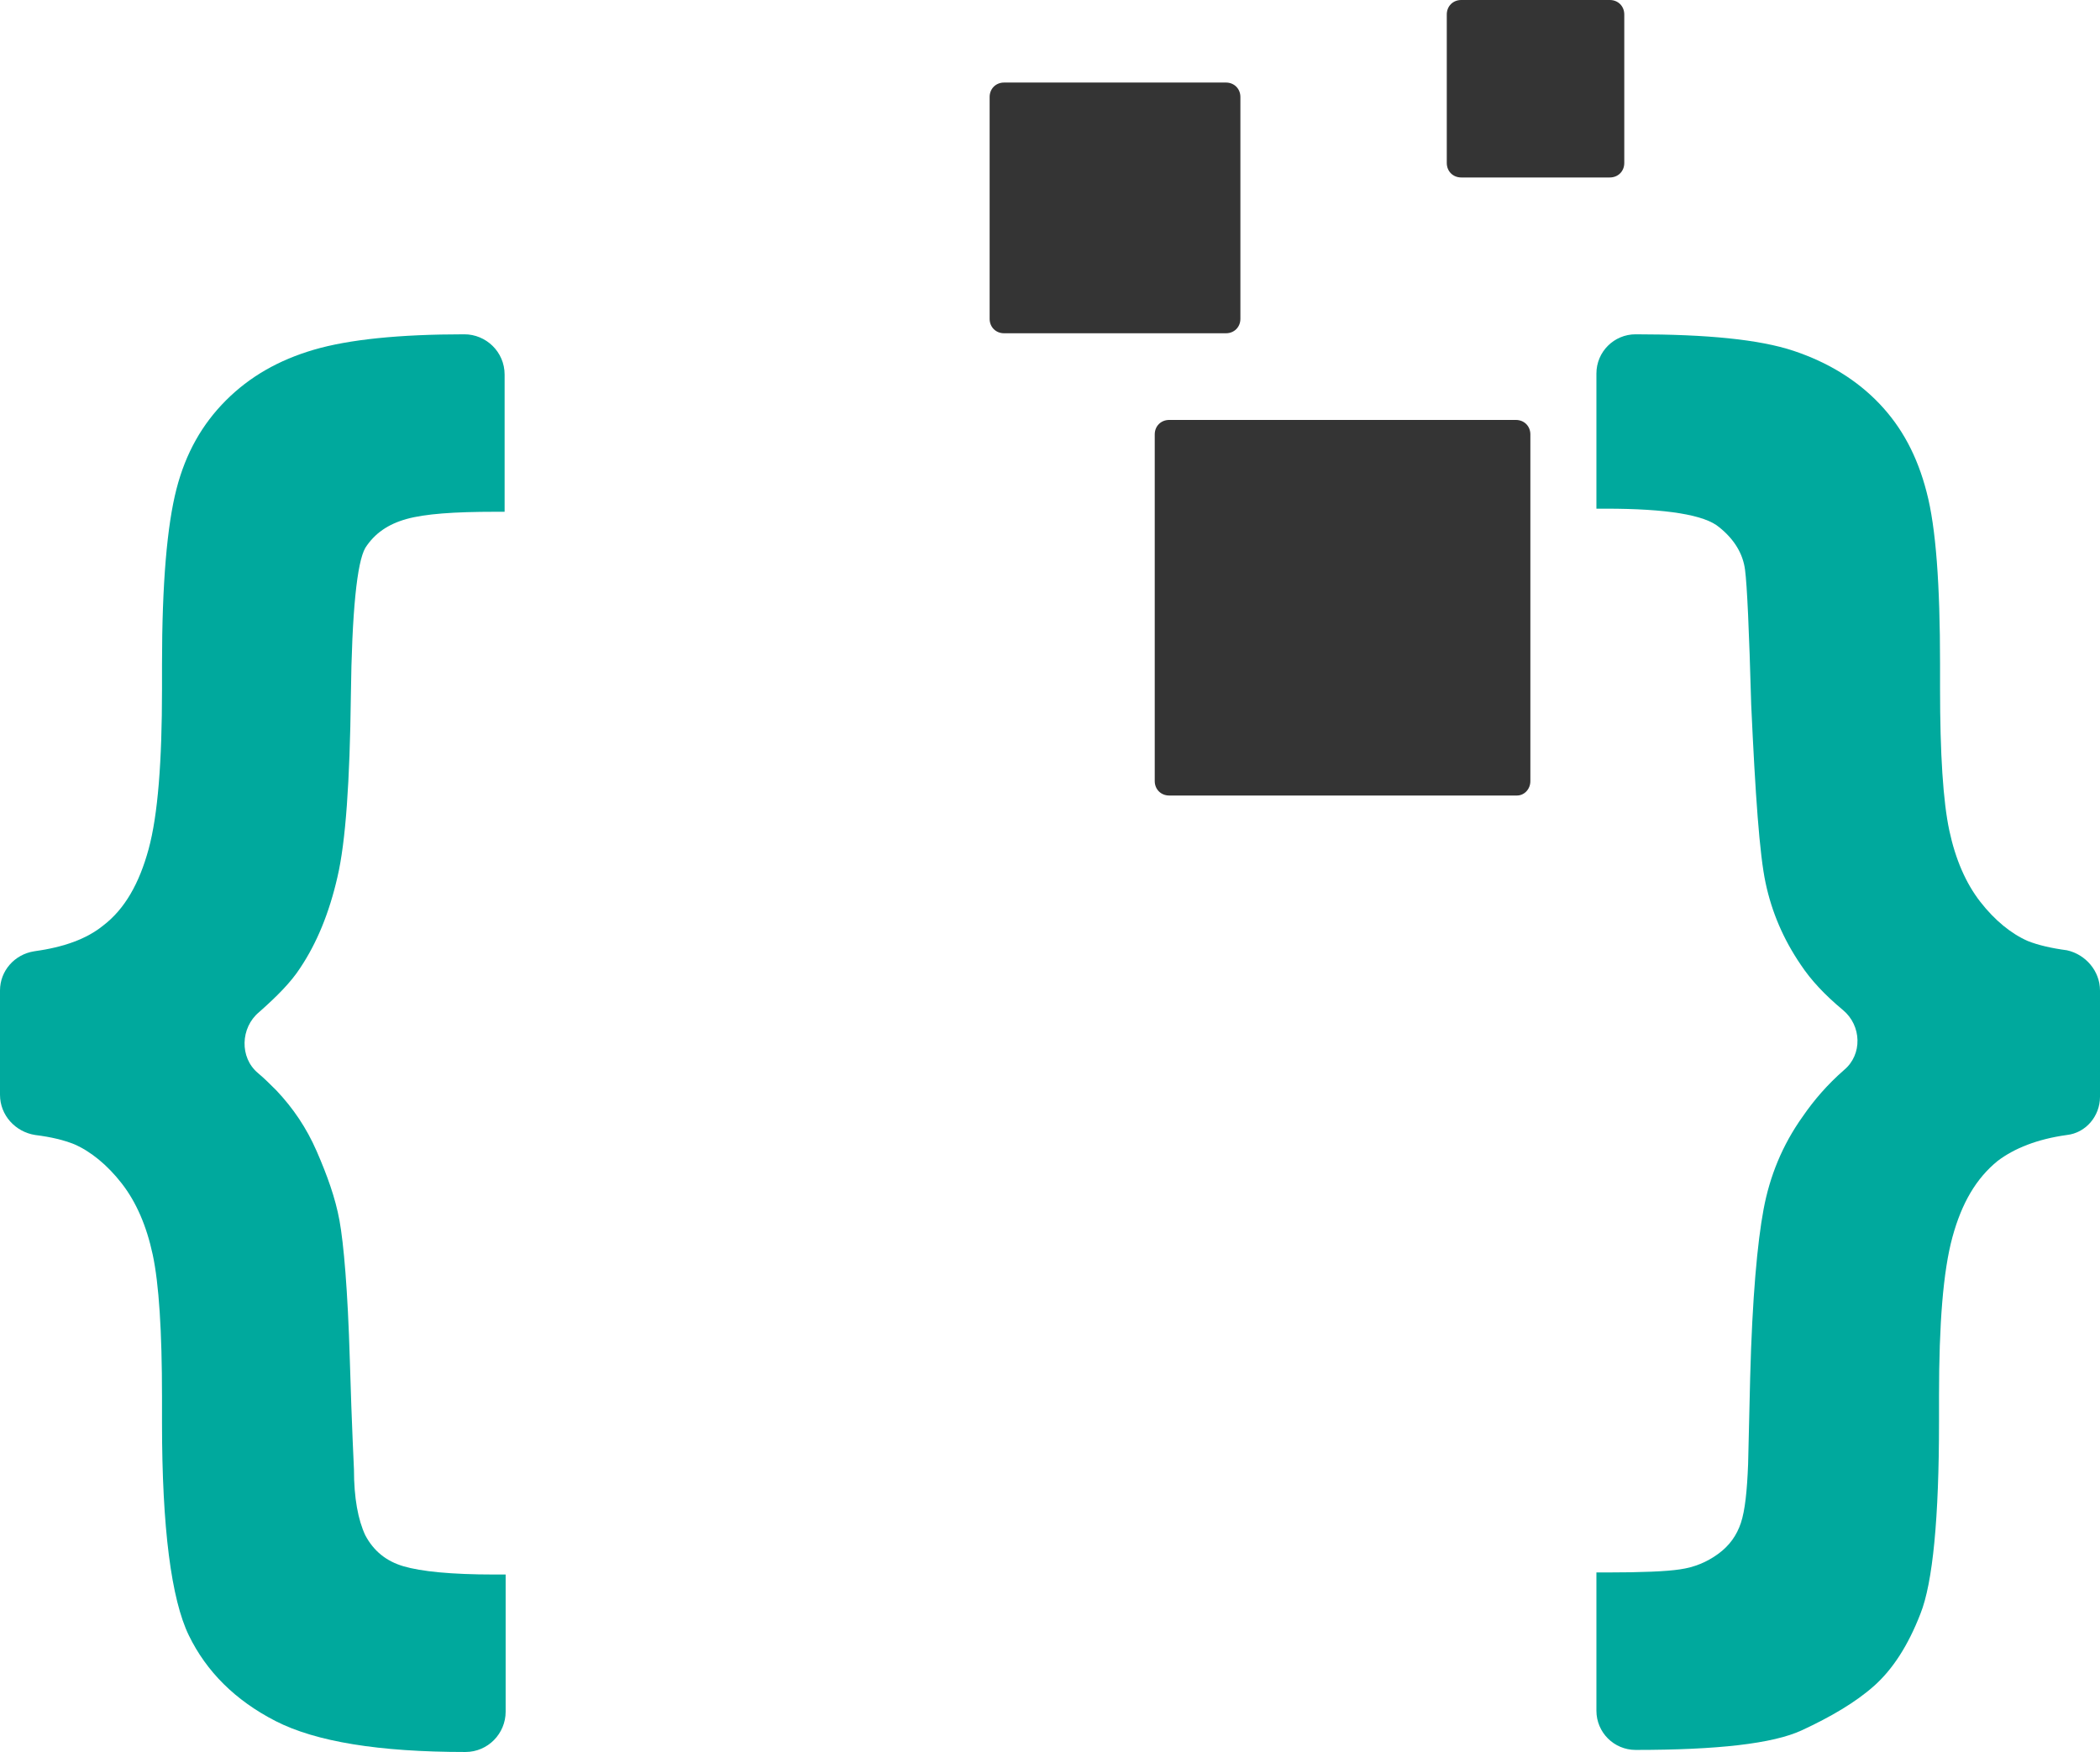 <svg xmlns="http://www.w3.org/2000/svg" xmlns:xlink="http://www.w3.org/1999/xlink" version="1.1" id="Layer_1" x="0px" y="0px" style="enable-background:new 0 0 250 250;" xml:space="preserve" viewBox="23.7 18 203.5 169.8">
<style type="text/css">
	.st0{fill:#00A99D;}
	.st1{fill:#343434;}
</style>
<path class="st0" d="M-30,72"/>
<g>
	<path class="st0" d="M23.7,124.1V114c0-1.9,1.4-3.5,3.3-3.8c2.9-0.4,5.1-1.2,6.7-2.5c2.1-1.6,3.5-4.1,4.4-7.4   c0.9-3.3,1.3-8.5,1.3-15.5v-2.4c0-7.9,0.5-13.5,1.4-17c0.9-3.5,2.5-6.3,4.8-8.6c2.3-2.3,5.1-3.9,8.5-4.9c3.4-1,8.3-1.5,14.6-1.5h0   c2.1,0,3.9,1.7,3.9,3.9v13.3h-0.9c-4,0-6.8,0.2-8.6,0.7c-1.8,0.5-3.1,1.4-4,2.8c-0.8,1.4-1.3,6.1-1.4,14.4   c-0.1,8.2-0.5,14.1-1.3,17.5c-0.8,3.5-2,6.4-3.6,8.8c-0.9,1.4-2.3,2.8-4,4.3c-1.8,1.5-1.9,4.4-0.1,5.9c0.6,0.5,1.2,1.1,1.8,1.7   c1.6,1.7,2.9,3.6,3.9,5.9c1,2.3,1.8,4.5,2.2,6.7c0.4,2.2,0.8,6.7,1,13.5c0.2,6.8,0.4,10.4,0.4,10.6c0,2.8,0.4,4.9,1.1,6.4   c0.8,1.5,2,2.5,3.7,3c1.7,0.5,4.6,0.8,8.8,0.8h1.1v13.3c0,2.1-1.7,3.9-3.9,3.9h0c-8.4,0-14.5-1-18.4-3s-6.7-4.8-8.4-8.3   c-1.7-3.5-2.6-10.4-2.6-20.6v-2.5c0-6.4-0.3-11-0.9-13.8c-0.6-2.8-1.6-5.1-3-6.9c-1.4-1.8-3-3.1-4.6-3.8c-1-0.4-2.2-0.7-3.8-0.9   C25.2,127.7,23.7,126.1,23.7,124.1z"/>
	<path class="st0" d="M227.2,114v10.3c0,1.9-1.4,3.5-3.2,3.7c-2.9,0.4-5.1,1.3-6.7,2.5c-2.1,1.7-3.5,4.1-4.4,7.4   c-0.9,3.3-1.3,8.4-1.3,15.4v2.5c0,9.3-0.6,15.6-1.8,18.6c-1.2,3.1-2.7,5.4-4.5,7c-1.8,1.6-4.2,3-7,4.3s-8.2,1.9-16.1,1.9h0   c-2.1,0-3.8-1.7-3.8-3.8v-13.4h1c3.4,0,5.8-0.1,7.1-0.3c1.4-0.2,2.6-0.7,3.7-1.5c1.1-0.8,1.8-1.8,2.2-3c0.4-1.2,0.6-3.1,0.7-5.7   l0.2-8.4c0.2-7.7,0.7-13.1,1.3-16.3c0.6-3.2,1.8-6.2,3.8-9c1.1-1.6,2.4-3.1,4-4.5c1.8-1.5,1.7-4.3-0.1-5.8   c-1.8-1.5-3.1-2.9-4.1-4.4c-1.7-2.5-2.8-5.1-3.4-7.9c-0.6-2.8-1-8.6-1.4-17.3c-0.2-7.2-0.4-11.6-0.6-13.1c-0.2-1.5-1-2.9-2.5-4.1   c-1.4-1.2-5.1-1.8-11-1.8h-0.9V54.2c0-2.1,1.7-3.8,3.8-3.8h0c6.9,0,12,0.5,15.3,1.6c3.3,1.1,6.1,2.8,8.3,5.1   c2.2,2.3,3.7,5.1,4.6,8.6c0.9,3.4,1.3,9,1.3,16.6v2.4c0,6.4,0.3,11,0.9,13.8c0.6,2.8,1.6,5.1,3,6.9c1.4,1.8,3,3.1,4.6,3.8   c1,0.4,2.3,0.7,3.8,0.9C225.8,110.5,227.2,112.1,227.2,114z"/>
	<path class="st1" d="M179.7,35.2h-14.4c-0.8,0-1.4-0.6-1.4-1.4V19.4c0-0.8,0.6-1.4,1.4-1.4h14.4c0.8,0,1.4,0.6,1.4,1.4v14.4   C181.1,34.6,180.5,35.2,179.7,35.2z"/>
	<path class="st1" d="M142.5,50.3H121c-0.8,0-1.4-0.6-1.4-1.4V27.4c0-0.8,0.6-1.4,1.4-1.4h21.5c0.8,0,1.4,0.6,1.4,1.4v21.5   C143.9,49.7,143.3,50.3,142.5,50.3z"/>
	<path class="st1" d="M170.7,95.1H137c-0.8,0-1.4-0.6-1.4-1.4V60.1c0-0.8,0.6-1.4,1.4-1.4h33.6c0.8,0,1.4,0.6,1.4,1.4v33.6   C172,94.5,171.4,95.1,170.7,95.1z"/>
</g>
</svg>